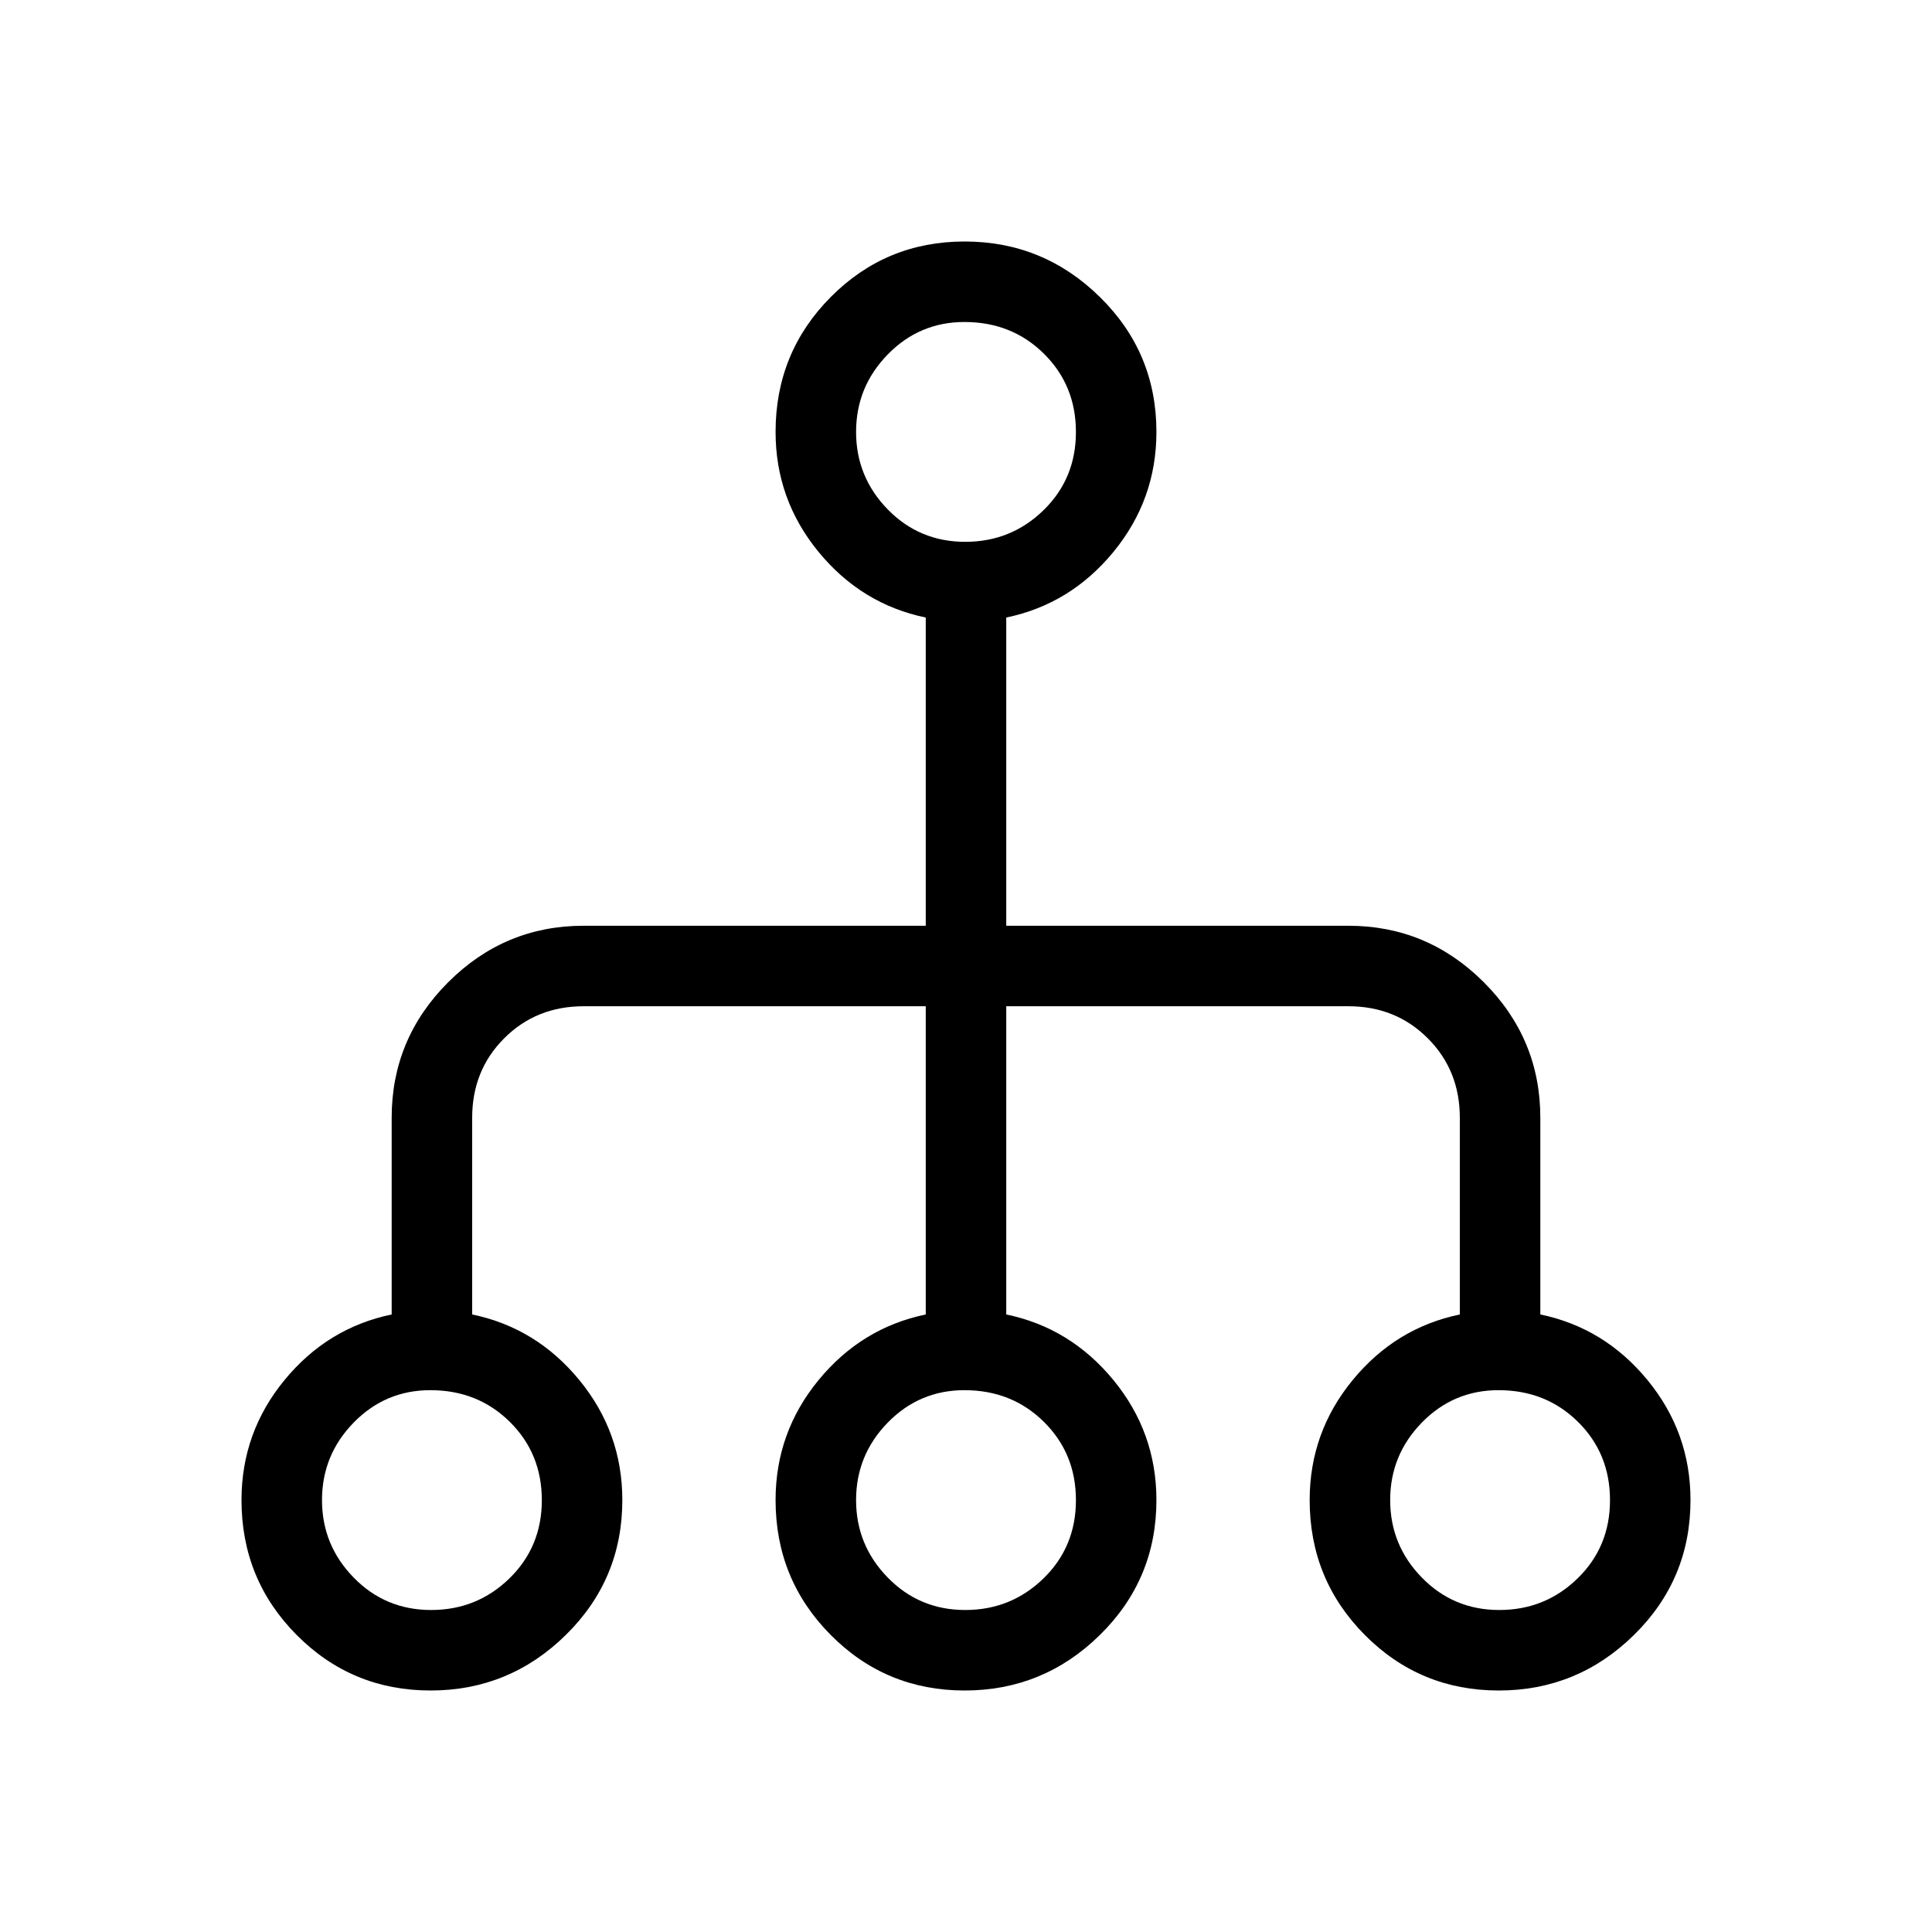 <svg viewBox="0 -960 960 960"><path d="M213.94-120q-39.14 0-66.54-27.6-27.4-27.59-27.4-67.02 0-33.61 21.35-59.61 21.34-26 53.27-32.62v-97.77q0-39.23 28.07-67.3Q250.77-500 290-500h170v-153.15q-31.92-6.62-53.27-32.62-21.35-26-21.35-59.61 0-39.43 27.4-67.02 27.4-27.6 66.54-27.6 39.14 0 67.22 27.6 28.08 27.59 28.08 67.02 0 33.61-21.35 59.61T500-653.15V-500h170q39.23 0 67.31 28.08 28.07 28.07 28.07 67.3v97.77q31.93 6.62 53.27 32.62 21.35 26 21.35 59.61 0 39.43-28.08 67.02-28.07 27.6-67.21 27.6-39.14 0-66.54-27.6-27.4-27.59-27.4-67.02 0-33.61 21.35-59.61 21.34-26 53.26-32.62v-97.77q0-23.53-15.92-39.46Q693.54-460 670-460H500v153.15q31.92 6.62 53.27 32.62 21.35 26 21.35 59.61 0 39.43-28.08 67.02-28.08 27.6-67.22 27.6t-66.54-27.6q-27.4-27.59-27.4-67.02 0-33.61 21.35-59.61T460-306.85V-460H290q-23.54 0-39.46 15.92-15.92 15.93-15.92 39.46v97.77q31.92 6.62 53.26 32.62 21.35 26 21.35 59.61 0 39.43-28.08 67.02-28.07 27.6-67.21 27.6Zm.29-40q22.77 0 38.89-15.69 16.11-15.69 16.11-38.88 0-23.2-15.92-38.93-15.93-15.73-39.46-15.73-22.39 0-38.12 16.11Q160-237 160-214.62q0 22.39 15.73 38.5Q191.46-160 214.23-160Zm265.39 0q22.76 0 38.88-15.69t16.12-38.88q0-23.2-15.93-38.93-15.92-15.73-39.46-15.73-22.38 0-38.11 16.11-15.74 16.12-15.74 38.5 0 22.39 15.74 38.5Q456.85-160 479.62-160ZM745-160q22.77 0 38.88-15.69Q800-191.38 800-214.57q0-23.2-15.92-38.93-15.93-15.73-39.46-15.73-22.39 0-38.12 16.11-15.73 16.12-15.73 38.5 0 22.39 15.73 38.5Q722.23-160 745-160ZM479.62-690.77q22.76 0 38.88-15.69t16.12-38.88q0-23.2-15.93-38.93Q502.77-800 479.23-800q-22.38 0-38.11 16.12-15.74 16.11-15.74 38.5 0 22.38 15.74 38.5 15.73 16.11 38.5 16.11Z"/></svg>